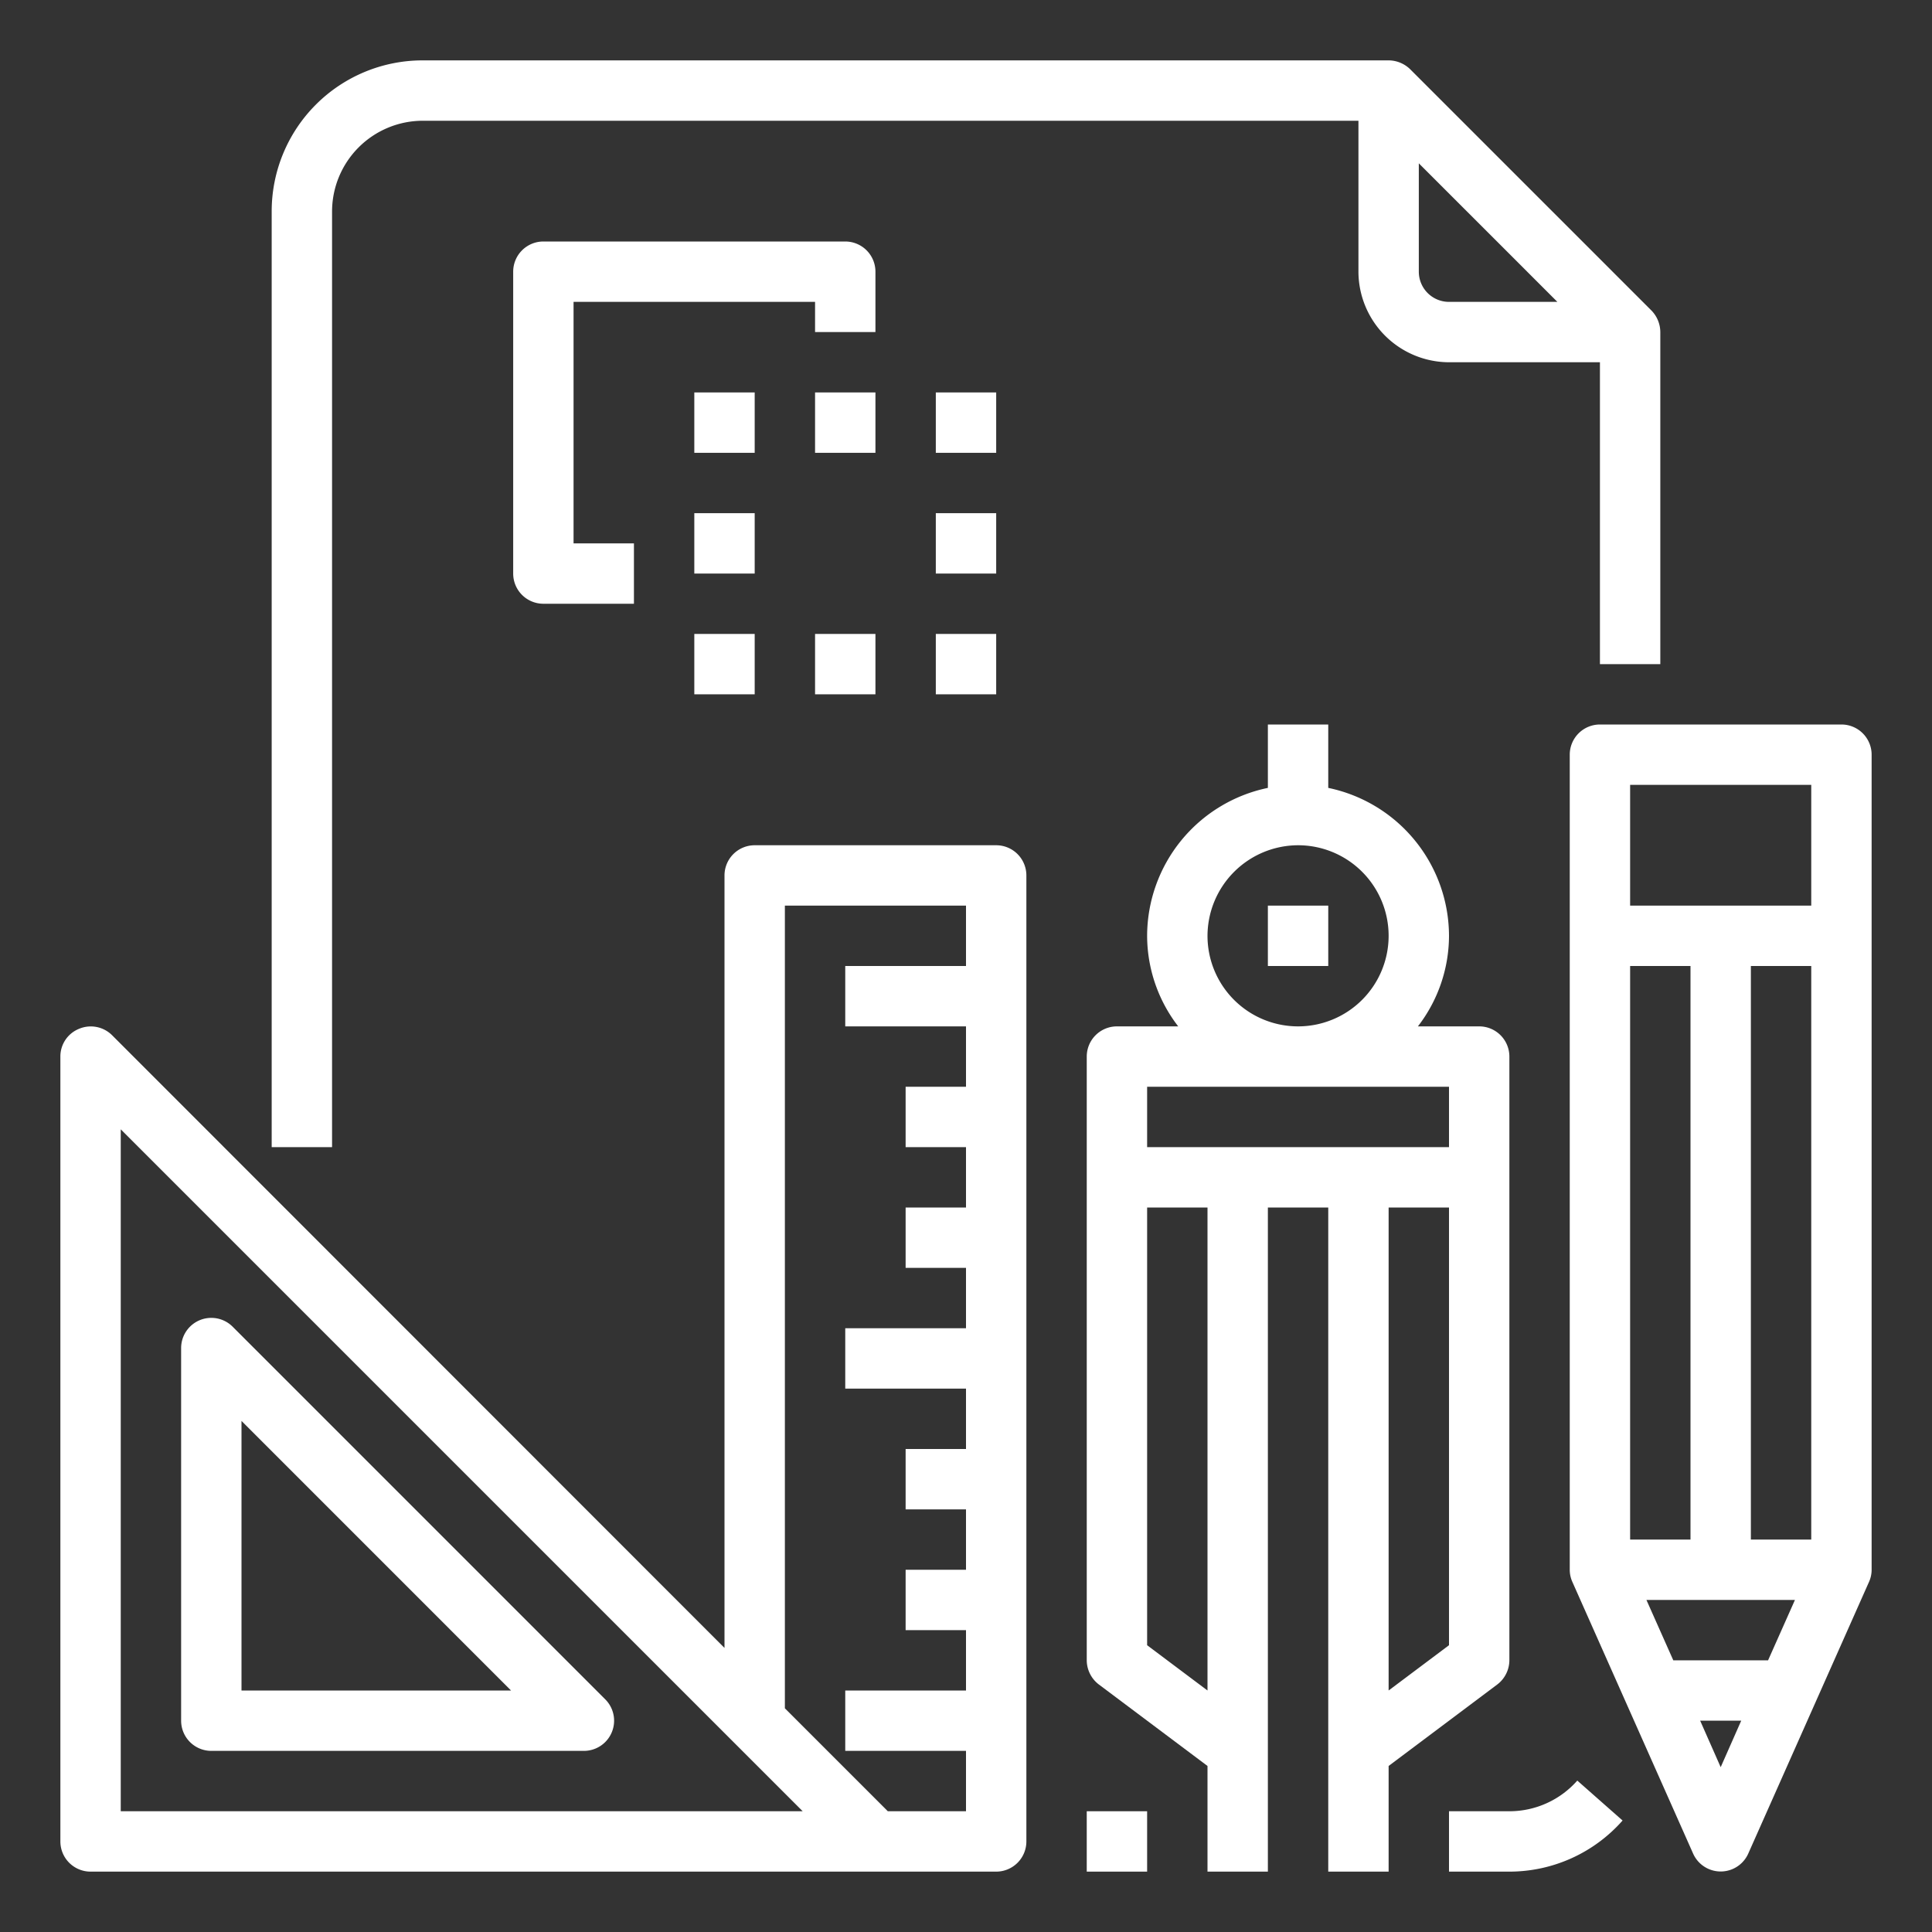 <?xml version="1.0"?>
<svg xmlns="http://www.w3.org/2000/svg" height="512px" viewBox="0 0 64 64" width="512px" class=""><rect x="0" y="0" width="64" height="64" fill="#333333" stroke="none"/><g><g id="Graphic_Design-Sketch-Editor-Tools-Blueprint" data-name="Graphic Design-Sketch-Editor-Tools-Blueprint"><path d="m33 28h-8a1 1 0 0 0 -1 1v25.59l-20.29-20.3a1 1 0 0 0 -1.09-.21.987.987 0 0 0 -.62.92v26a1 1 0 0 0 1 1h30a1 1 0 0 0 1-1v-32a1 1 0 0 0 -1-1zm-29 32v-22.59l22.59 22.59zm28-28h-4v2h4v2h-2v2h2v2h-2v2h2v2h-4v2h4v2h-2v2h2v2h-2v2h2v2h-4v2h4v2h-2.59l-3.41-3.41v-26.59h6z" data-original="#000000" class="active-path" data-old_color="#000000" fill="#FFFFFF"/><path d="m7 58h12.343a1 1 0 0 0 .707-1.707l-12.343-12.344a1 1 0 0 0 -1.707.707v12.344a1 1 0 0 0 1 1zm1-10.93 8.929 8.93h-8.929z" data-original="#000000" class="active-path" data-old_color="#000000" fill="#FFFFFF"/><path d="m49 34h-2.03a4.924 4.924 0 0 0 1.03-3 5.017 5.017 0 0 0 -4-4.9v-2.1h-2v2.1a5.017 5.017 0 0 0 -4 4.9 4.924 4.924 0 0 0 1.03 3h-2.03a1 1 0 0 0 -1 1v20a1.014 1.014 0 0 0 .4.8l3.6 2.7v3.5h2v-22h2v22h2v-3.5l3.6-2.7a1.014 1.014 0 0 0 .4-.8v-20a1 1 0 0 0 -1-1zm-6-6a3 3 0 1 1 -3 3 3.009 3.009 0 0 1 3-3zm-3 28-2-1.5v-14.5h2zm8-1.5-2 1.5v-16h2zm0-16.5h-10v-2h10z" data-original="#000000" class="active-path" data-old_color="#000000" fill="#FFFFFF"/><path d="m42 30h2v2h-2z" data-original="#000000" class="active-path" data-old_color="#000000" fill="#FFFFFF"/><path d="m61 24h-8a1 1 0 0 0 -1 1v27a.978.978 0 0 0 .09.41l4 9a1 1 0 0 0 1.82 0l4-9a.978.978 0 0 0 .09-.41v-27a1 1 0 0 0 -1-1zm-7 8h2v19h-2zm3 26.54-.68-1.54h1.36zm1.57-3.54h-3.14l-.89-2h4.92zm1.43-4h-2v-19h2zm0-21h-6v-4h6z" data-original="#000000" class="active-path" data-old_color="#000000" fill="#FFFFFF"/><path d="m36 60h2v2h-2z" data-original="#000000" class="active-path" data-old_color="#000000" fill="#FFFFFF"/><path d="m50 60h-2v2h2a5 5 0 0 0 3.75-1.693l-1.5-1.323a3 3 0 0 1 -2.25 1.016z" data-original="#000000" class="active-path" data-old_color="#000000" fill="#FFFFFF"/><path d="m54.71 10.29-8-8a1.033 1.033 0 0 0 -.71-.29h-32a5 5 0 0 0 -5 5v31h2v-31a3.009 3.009 0 0 1 3-3h31v5a3.009 3.009 0 0 0 3 3h5v10h2v-11a1.033 1.033 0 0 0 -.29-.71zm-6.71-.29a1 1 0 0 1 -1-1v-3.59l4.59 4.59z" data-original="#000000" class="active-path" data-old_color="#000000" fill="#FFFFFF"/><path d="m29 9a1 1 0 0 0 -1-1h-10a1 1 0 0 0 -1 1v10a1 1 0 0 0 1 1h3v-2h-2v-8h8v1h2z" data-original="#000000" class="active-path" data-old_color="#000000" fill="#FFFFFF"/><path d="m23 13h2v2h-2z" data-original="#000000" class="active-path" data-old_color="#000000" fill="#FFFFFF"/><path d="m27 13h2v2h-2z" data-original="#000000" class="active-path" data-old_color="#000000" fill="#FFFFFF"/><path d="m31 13h2v2h-2z" data-original="#000000" class="active-path" data-old_color="#000000" fill="#FFFFFF"/><path d="m31 17h2v2h-2z" data-original="#000000" class="active-path" data-old_color="#000000" fill="#FFFFFF"/><path d="m31 21h2v2h-2z" data-original="#000000" class="active-path" data-old_color="#000000" fill="#FFFFFF"/><path d="m27 21h2v2h-2z" data-original="#000000" class="active-path" data-old_color="#000000" fill="#FFFFFF"/><path d="m23 17h2v2h-2z" data-original="#000000" class="active-path" data-old_color="#000000" fill="#FFFFFF"/><path d="m23 21h2v2h-2z" data-original="#000000" class="active-path" data-old_color="#000000" fill="#FFFFFF"/></g></g> </svg>
